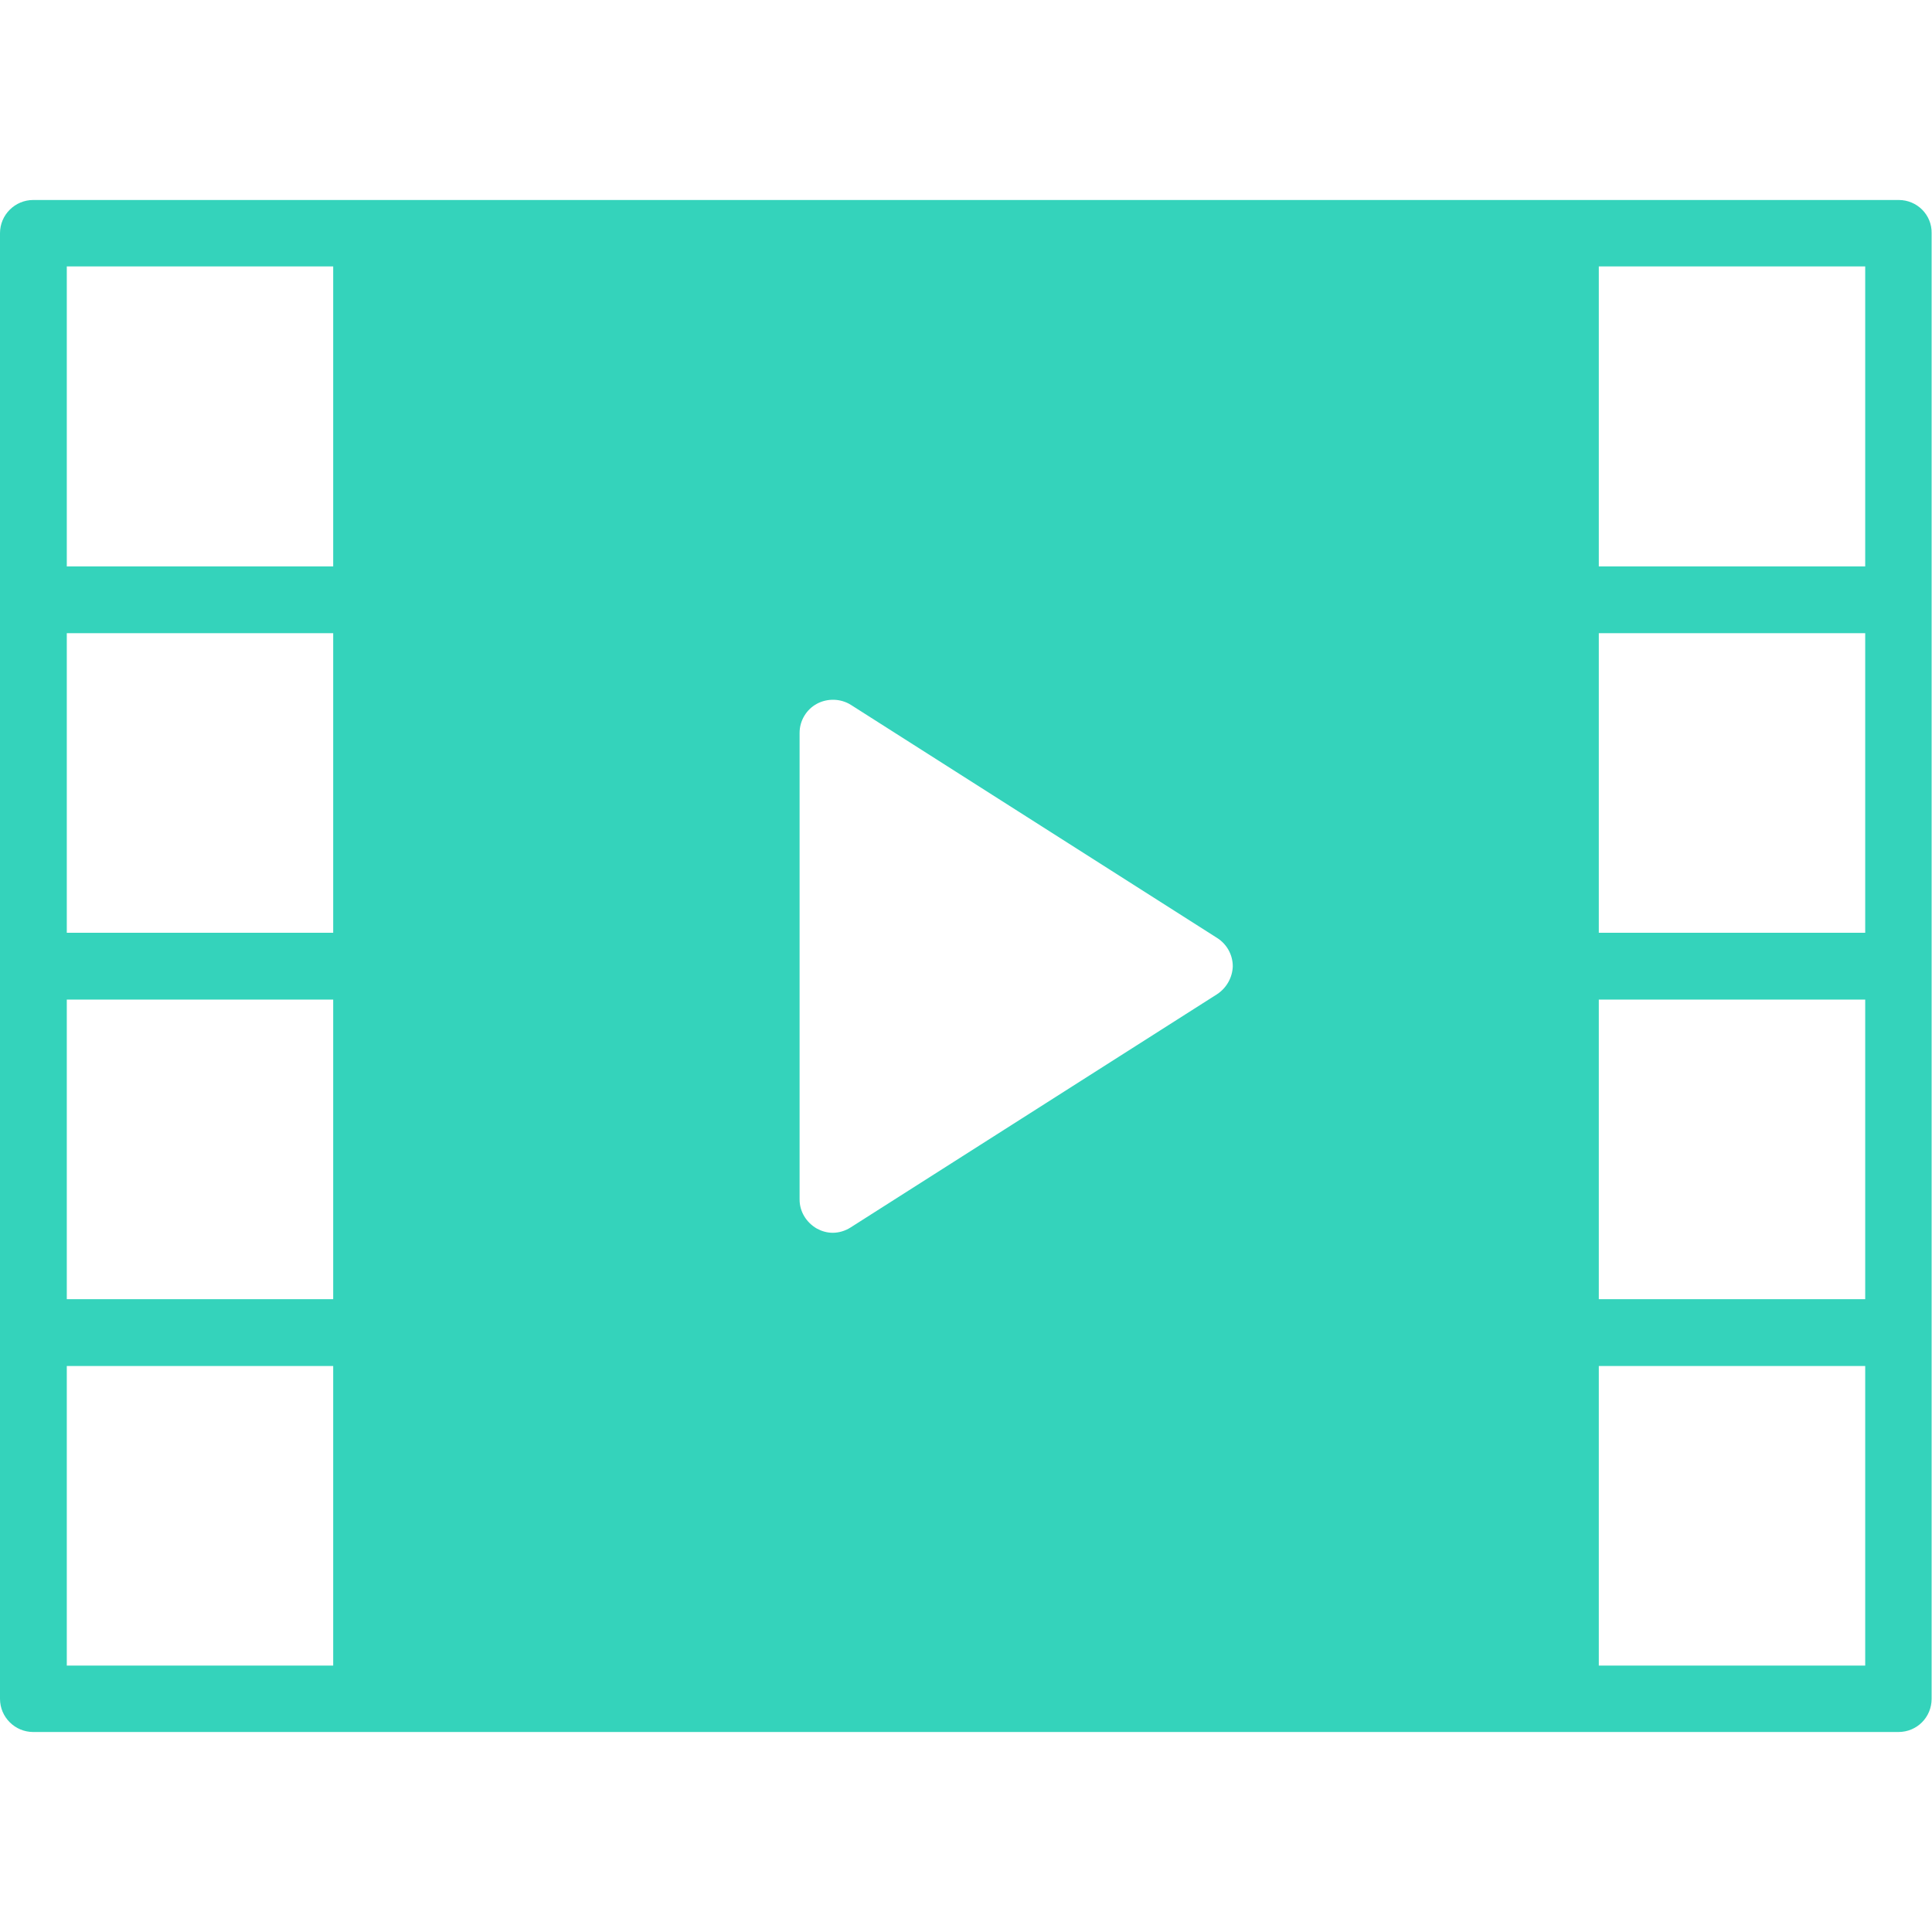 <?xml version="1.0" encoding="utf-8"?>
<!-- Generator: Adobe Illustrator 21.1.0, SVG Export Plug-In . SVG Version: 6.00 Build 0)  -->
<svg version="1.1" id="Capa_1" xmlns="http://www.w3.org/2000/svg" xmlns:xlink="http://www.w3.org/1999/xlink" x="0px" y="0px"
	 viewBox="0 0 512 512" style="enable-background:new 0 0 512 512;" xml:space="preserve">
<style type="text/css">
	.st0{fill:#34D3BB;}
</style>
<path class="st0" d="M503.2,53H8.8C4,53,0,56.9,0,61.8v388.4c0,4.9,4,8.8,8.8,8.8h494.3c4.9,0,8.8-3.9,8.8-8.8V61.8
	C512,56.9,508,53,503.2,53z M88.3,441.4H17.7v-79.4h70.6V441.4z M88.3,344.3H17.7v-79.4h70.6V344.3z M88.3,247.2H17.7v-79.4h70.6
	V247.2z M88.3,150.1H17.7V70.6h70.6V150.1z M322.5,263.5l-97.1,61.8c-1.4,0.9-3.1,1.4-4.7,1.4c-1.5,0-2.9-0.4-4.2-1.1
	c-2.8-1.6-4.6-4.5-4.6-7.7V194.2c0-3.2,1.8-6.2,4.6-7.7c2.8-1.5,6.3-1.4,9,0.3l97.1,61.8c2.5,1.6,4.1,4.4,4.1,7.5
	C326.6,259,325.1,261.8,322.5,263.5z M494.3,441.4h-70.6v-79.4h70.6V441.4z M494.3,344.3h-70.6v-79.4h70.6V344.3z M494.3,247.2
	h-70.6v-79.4h70.6V247.2z M494.3,150.1h-70.6V70.6h70.6V150.1z"/>
</svg>
